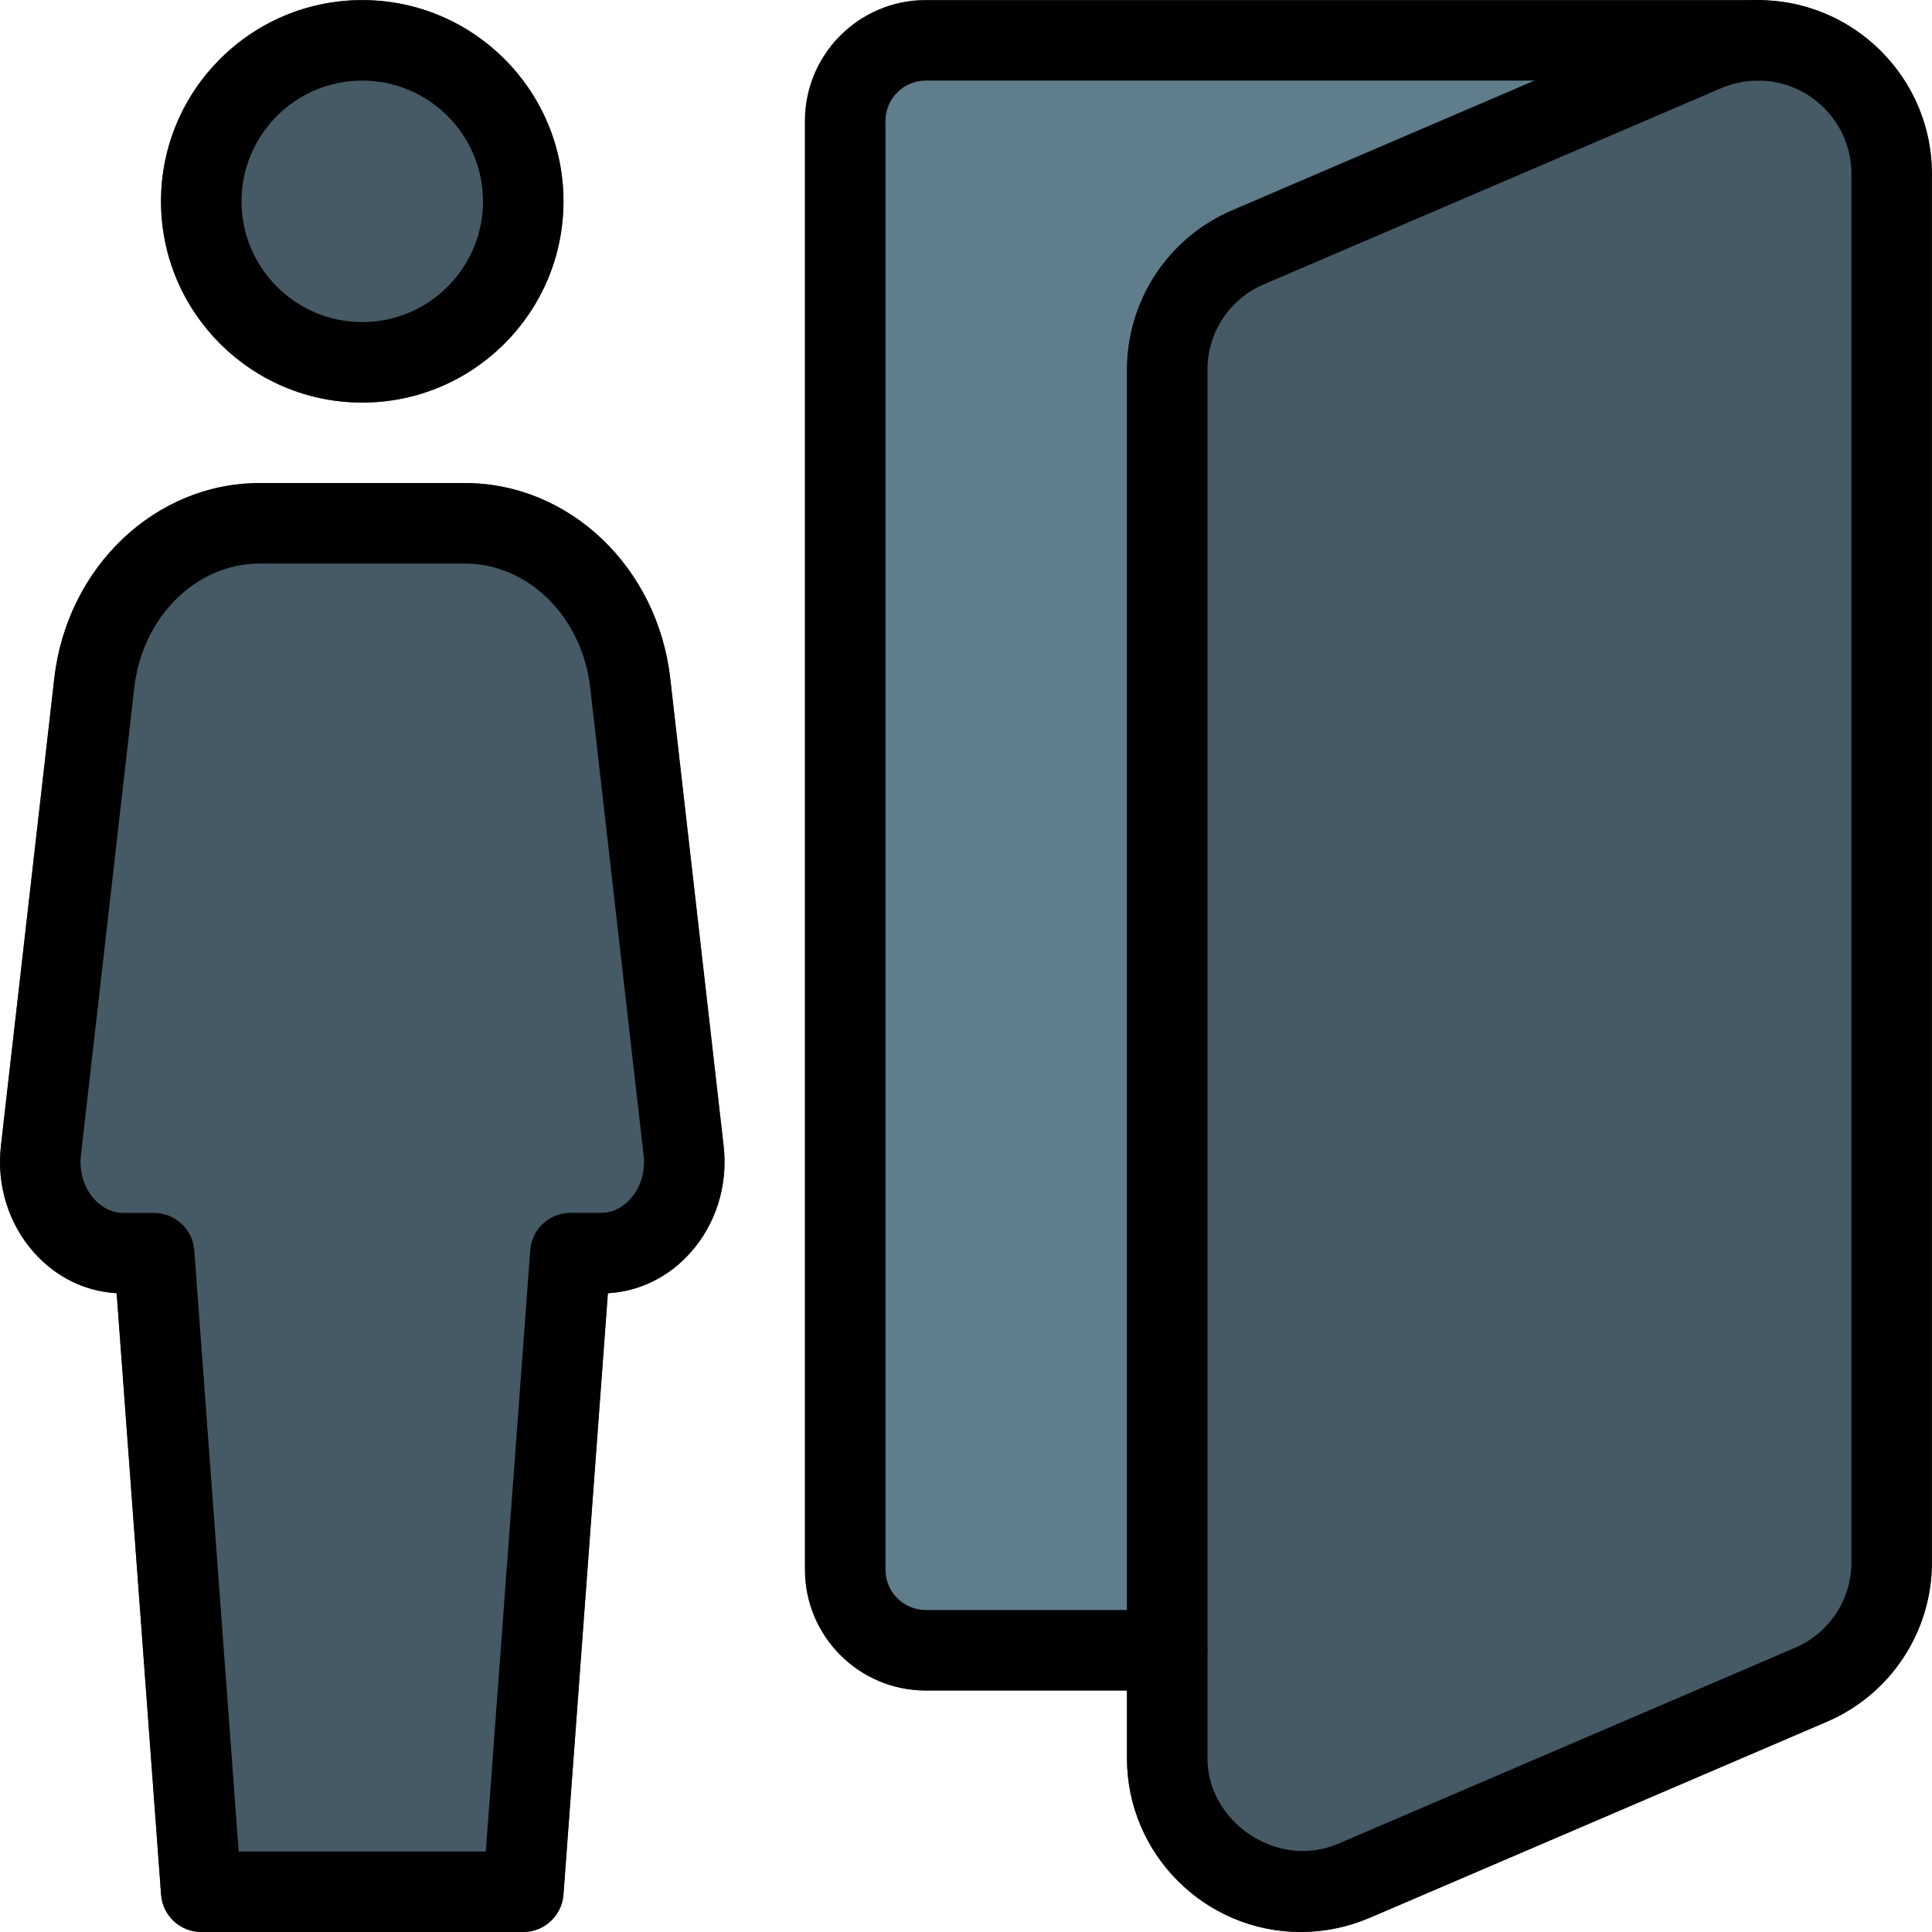 <svg height="50pt" viewBox="0 0 512.025 512" width="50pt" xmlns="http://www.w3.org/2000/svg">
    <path d="m474.691 4.578c-2.004-2.859-5.27-4.566-8.746-4.566h-220.609c-17.641 0-32 14.359-32 32v384c0 17.645 14.359 32 32 32h64c4.48 0 8.469-2.793 10.027-6.996l156.609-426.668c1.172-3.262.723-6.91-1.281-9.77zm0 0"
          fill="#607d8b"/>
    <g fill="#455a64">
        <path d="m465.945.012c-6.25 0-12.332 1.258-18.176 3.711l-121.176 51.969c-16.957 7.234-27.922 23.871-27.922 42.328v367.934c0 25.387 20.672 46.059 46.059 46.059 6.25 0 12.328-1.258 18.176-3.711l121.172-51.969c16.98-7.254 27.945-23.871 27.945-42.324v-367.938c-.02-25.387-20.691-46.059-46.078-46.059zm0 0"/>
        <path d="m191.77 303.715-14.145-123.883c-3.348-29.547-26.754-51.82-54.398-51.82h-54.445c-27.648 0-51.051 22.273-54.398 51.82l-14.145 123.902c-1.172 10.348 2.027 20.652 8.77 28.203 5.801 6.527 13.547 10.305 21.906 10.793l11.777 159.426c.426 5.547 5.055 9.855 10.645 9.855h85.336c5.586 0 10.219-4.309 10.645-9.875l11.773-159.426c8.387-.469 16.109-4.266 21.91-10.793 6.762-7.555 9.941-17.836 8.77-28.203zm0 0"/>
        <path d="m149.336 53.348c0 29.453-23.879 53.332-53.332 53.332-29.457 0-53.332-23.879-53.332-53.332 0-29.457 23.875-53.336 53.332-53.336 29.453 0 53.332 23.879 53.332 53.336zm0 0"/>
    </g>
    <path d="m344.73 512.012c-25.387 0-46.059-20.672-46.059-46.059v-367.934c0-18.457 10.965-35.094 27.945-42.328l121.172-51.969c5.824-2.453 11.906-3.711 18.156-3.711 25.387 0 46.059 20.672 46.059 46.059v367.938c0 18.453-10.965 35.094-27.945 42.324l-121.176 51.969c-5.824 2.453-11.902 3.711-18.152 3.711zm121.215-490.664c-3.352 0-6.656.66-9.793 2.004l-121.152 51.969c-9.129 3.859-14.996 12.777-14.996 22.699v367.934c0 17.004 18.582 29.504 34.516 22.719l121.152-51.965c9.133-3.883 15-12.801 15-22.699v-367.938c0-13.633-11.094-24.723-24.727-24.723zm0 0"/>
    <path d="m138.672 512.012h-85.336c-5.59 0-10.219-4.309-10.645-9.875l-11.777-159.426c-8.383-.469-16.105-4.266-21.906-10.793-6.742-7.555-9.941-17.859-8.77-28.203l14.145-123.906c3.348-29.523 26.75-51.797 54.398-51.797h54.465c27.648 0 51.051 22.273 54.398 51.82l14.145 123.902c1.176 10.348-2.027 20.652-8.766 28.203-5.805 6.527-13.547 10.305-21.91 10.793l-11.777 159.426c-.445 5.547-5.078 9.855-10.664 9.855zm-75.414-21.332h65.492l11.777-159.383c.426-5.566 5.055-9.875 10.645-9.875h8.105c3.926 0 6.594-2.305 7.809-3.715 2.711-3.051 3.988-7.254 3.477-11.582l-14.145-123.883c-2.133-18.754-16.402-32.895-33.191-32.895h-54.445c-16.789 0-31.059 14.141-33.195 32.895l-14.141 123.902c-.492 4.332.766 8.535 3.477 11.586 1.234 1.387 3.902 3.711 7.809 3.711h8.105c5.59 0 10.219 4.309 10.645 9.879zm0 0"/>
    <path d="m96.004 106.68c-29.418 0-53.332-23.914-53.332-53.332 0-29.422 23.914-53.336 53.332-53.336 29.418 0 53.332 23.914 53.332 53.336 0 29.418-23.914 53.332-53.332 53.332zm0-85.332c-17.645 0-32 14.355-32 32 0 17.641 14.355 32 32 32 17.641 0 32-14.359 32-32 0-17.645-14.359-32-32-32zm0 0"/>
    <path d="m309.336 448.012h-64c-17.641 0-32-14.355-32-32v-384c0-17.641 14.359-32 32-32h220.609c5.887 0 10.668 4.781 10.668 10.668 0 5.887-4.781 10.668-10.668 10.668h-220.609c-5.867 0-10.664 4.797-10.664 10.664v384c0 5.867 4.797 10.668 10.664 10.668h64c5.891 0 10.668 4.777 10.668 10.668 0 5.887-4.777 10.664-10.668 10.664zm0 0"/>
</svg>